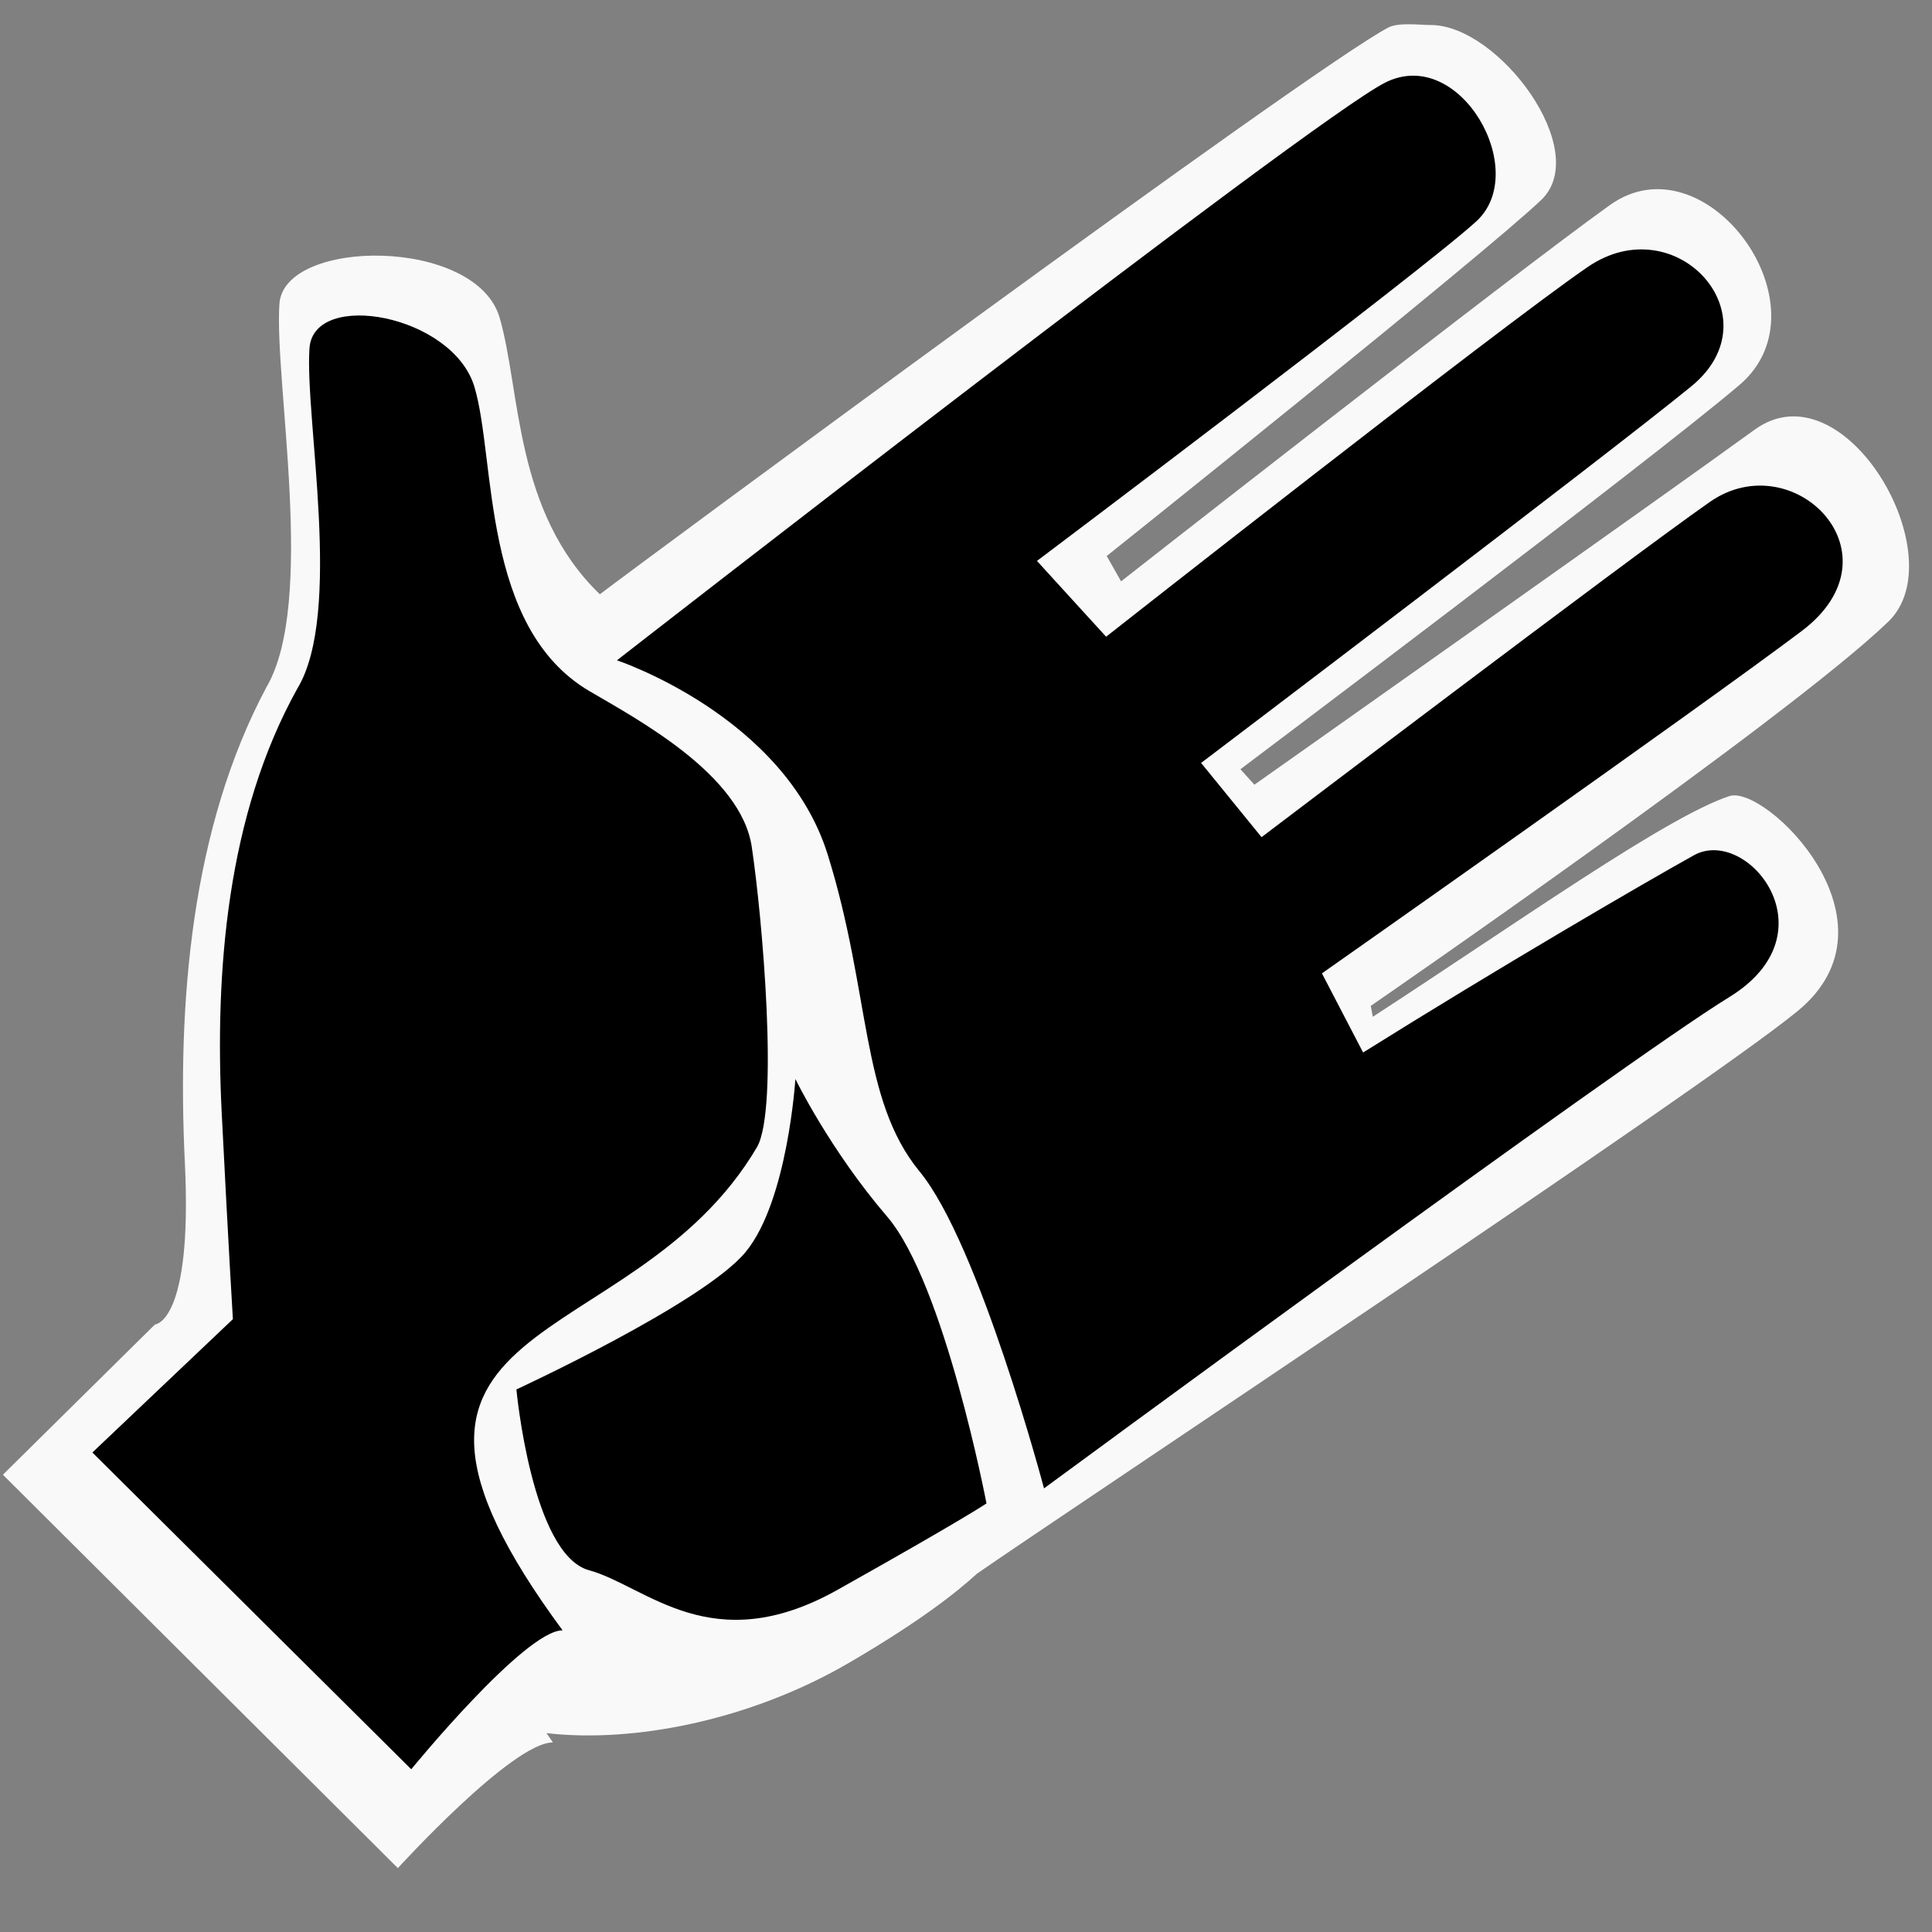 <?xml version="1.0" encoding="UTF-8" standalone="no"?>
<!-- Generator: Adobe Illustrator 9.0, SVG Export Plug-In  -->

<svg
   xmlns:dc="http://purl.org/dc/elements/1.1/"
   xmlns:cc="http://creativecommons.org/ns#"
   xmlns:rdf="http://www.w3.org/1999/02/22-rdf-syntax-ns#"
   xmlns:svg="http://www.w3.org/2000/svg"
   xmlns="http://www.w3.org/2000/svg"
   xmlns:sodipodi="http://sodipodi.sourceforge.net/DTD/sodipodi-0.dtd"
   xmlns:inkscape="http://www.inkscape.org/namespaces/inkscape"
   width="48"
   height="48"
   viewBox="0 0 48 48"
   xml:space="preserve"
   id="svg2"
   sodipodi:version="0.32"
   inkscape:version="0.48.5 r10040"
   sodipodi:docname="help-contents.svg"
   inkscape:output_extension="org.inkscape.output.svg.inkscape"
   version="1.0"><rect x="0" y="0" width="48" height="48" fill="#808080" stroke="none"/><defs
     id="defs33"><inkscape:path-effect
       effect="skeletal"
       id="path-effect3052"
       is_visible="true"
       pattern="M 0,5 C 0,2.24 2.24,0 5,0 7.76,0 10,2.24 10,5 10,7.76 7.76,10 5,10 2.24,10 0,7.76 0,5 z"
       copytype="single_stretched"
       prop_scale="1"
       scale_y_rel="false"
       spacing="0"
       normal_offset="0"
       tang_offset="0"
       prop_units="false"
       vertical_pattern="false"
       fuse_tolerance="0" /></defs><sodipodi:namedview
     inkscape:window-height="1031"
     inkscape:window-width="1914"
     inkscape:pageshadow="2"
     inkscape:pageopacity="0"
     guidetolerance="10.0"
     gridtolerance="10.0"
     objecttolerance="10.0"
     borderopacity="1.0"
     bordercolor="#666666"
     pagecolor="#ffffff"
     id="base"
     showgrid="true"
     inkscape:object-paths="true"
     inkscape:object-nodes="true"
     inkscape:zoom="9.4315565"
     inkscape:cx="39.370924"
     inkscape:cy="30.260826"
     inkscape:window-x="0"
     inkscape:window-y="25"
     inkscape:current-layer="svg2"
     inkscape:window-maximized="1"
     inkscape:snap-global="false"><inkscape:grid
       type="xygrid"
       id="grid2394"
       visible="true"
       enabled="true"
       empspacing="5"
       snapvisiblegridlinesonly="true" /></sodipodi:namedview><g
     id="crop_x0020_marks"
     style="fill-rule:nonzero;stroke:#000000;stroke-miterlimit:4"><path
       style="fill:none;stroke:none"
       d="M 48,48 L 0,48 L 0,0 L 48,0 L 48,48 z"
       id="path30" /></g><path
     style="fill:#f9f9f9;fill-opacity:1;stroke:none"
     d="m 35.546,0.622 c -0.24,8.66e-4 -0.799,-0.071 -1.048,0.059 C 32.548,1.698 15.83,14.055 14.903,14.765 12.775,12.709 12.941,9.727 12.415,7.898 11.836,5.885 7.052,5.908 6.942,7.55 c -0.13,1.944 0.912,7.405 -0.317,9.513 -1.874,3.506 -2.226,7.841 -2.032,11.825 0.194,3.985 -0.743,4.018 -0.743,4.018 l -3.778,3.733 9.813,9.774 c 0,0 2.839,-3.123 3.852,-3.123 -0.059,-0.083 -0.102,-0.15 -0.159,-0.231 2.146,0.249 5.048,-0.307 7.524,-1.752 1.742,-1.016 2.664,-1.746 3.175,-2.213 2.244,-1.559 17.976,-12 20.383,-13.973 2.709,-2.22 -0.801,-5.638 -1.695,-5.342 -1.563,0.517 -5.21,3.11 -8.858,5.483 L 34.056,24.991 c 0,0 10.356,-7.135 12.859,-9.546 1.675,-1.614 -1.088,-6.394 -3.325,-4.767 -2.236,1.627 -12.425,8.818 -12.425,8.818 L 30.818,19.111 c 0,0 10.141,-7.623 12.402,-9.55 C 45.481,7.634 42.379,3.396 40.002,5.092 37.624,6.787 27.853,14.443 27.853,14.443 L 27.496,13.814 c 0,0 9.327,-7.449 10.793,-8.844 C 39.572,3.749 37.229,0.616 35.546,0.622 z"
     id="path2999-2"
     inkscape:connector-curvature="0"
     sodipodi:nodetypes="sscsscscccccscssccssccssccss" /><path
     style="fill:#000000;fill-opacity:1;stroke:none"
     d="m 2.295,36.087 3.491,-3.313 c 0,0 -0.097,-1.555 -0.277,-5.108 -0.18,-3.553 0.138,-7.43 1.877,-10.556 1.141,-1.88 0.182,-6.726 0.303,-8.459 0.102,-1.464 3.561,-0.834 4.098,0.961 0.537,1.795 0.161,5.976 2.861,7.561 1.201,0.705 3.76,2.071 4.029,3.866 0.269,1.795 0.671,6.489 0.134,7.455 -3.132,5.326 -10.775,3.959 -4.834,12.011 -0.94,0 -3.76,3.452 -3.76,3.452 z"
     id="path2999-7"
     inkscape:connector-curvature="0"
     sodipodi:nodetypes="cczcsssscccc" /><path
     style="fill:#000000;fill-opacity:1;stroke:none"
     d="m 15.327,16.406 c 0,0 17.239,-13.427 19.092,-14.356 1.853,-0.929 3.619,2.205 2.26,3.449 -1.36,1.244 -10.916,8.437 -10.916,8.437 l 1.718,1.883 c 0,0 9.759,-7.673 11.964,-9.185 2.206,-1.512 4.676,1.242 2.579,2.961 -2.098,1.718 -12.183,9.36 -12.183,9.36 l 1.502,1.844 c 0,0 9.06,-6.876 11.135,-8.327 2.075,-1.451 4.82,1.295 2.283,3.207 -2.537,1.912 -11.918,8.504 -11.918,8.504 l 1.023,1.966 c 3.385,-2.117 6.897,-4.164 8.218,-4.9 1.321,-0.736 3.489,1.924 0.877,3.525 -2.612,1.601 -17.023,12.204 -17.023,12.204 0,0 -1.611,-6.075 -3.089,-7.87 -1.477,-1.795 -1.209,-4.418 -2.283,-7.87 -1.074,-3.452 -5.237,-4.832 -5.237,-4.832 z"
     id="path3001-6"
     inkscape:connector-curvature="0"
     sodipodi:nodetypes="czzcczzcczzcczzcssc" /><path
     style="fill:#000000;fill-opacity:1;stroke:none"
     d="m 12.83,34.521 c 0,0 0.38,4.1 1.804,4.491 1.424,0.39 3.039,2.245 6.172,0.488 3.133,-1.757 3.703,-2.148 3.703,-2.148 0,0 -1.044,-5.467 -2.469,-7.127 -1.424,-1.66 -2.279,-3.417 -2.279,-3.417 0,0 -0.19,3.026 -1.234,4.295 -1.044,1.269 -5.697,3.417 -5.697,3.417 z"
     id="path3003-7"
     inkscape:connector-curvature="0" /></svg>